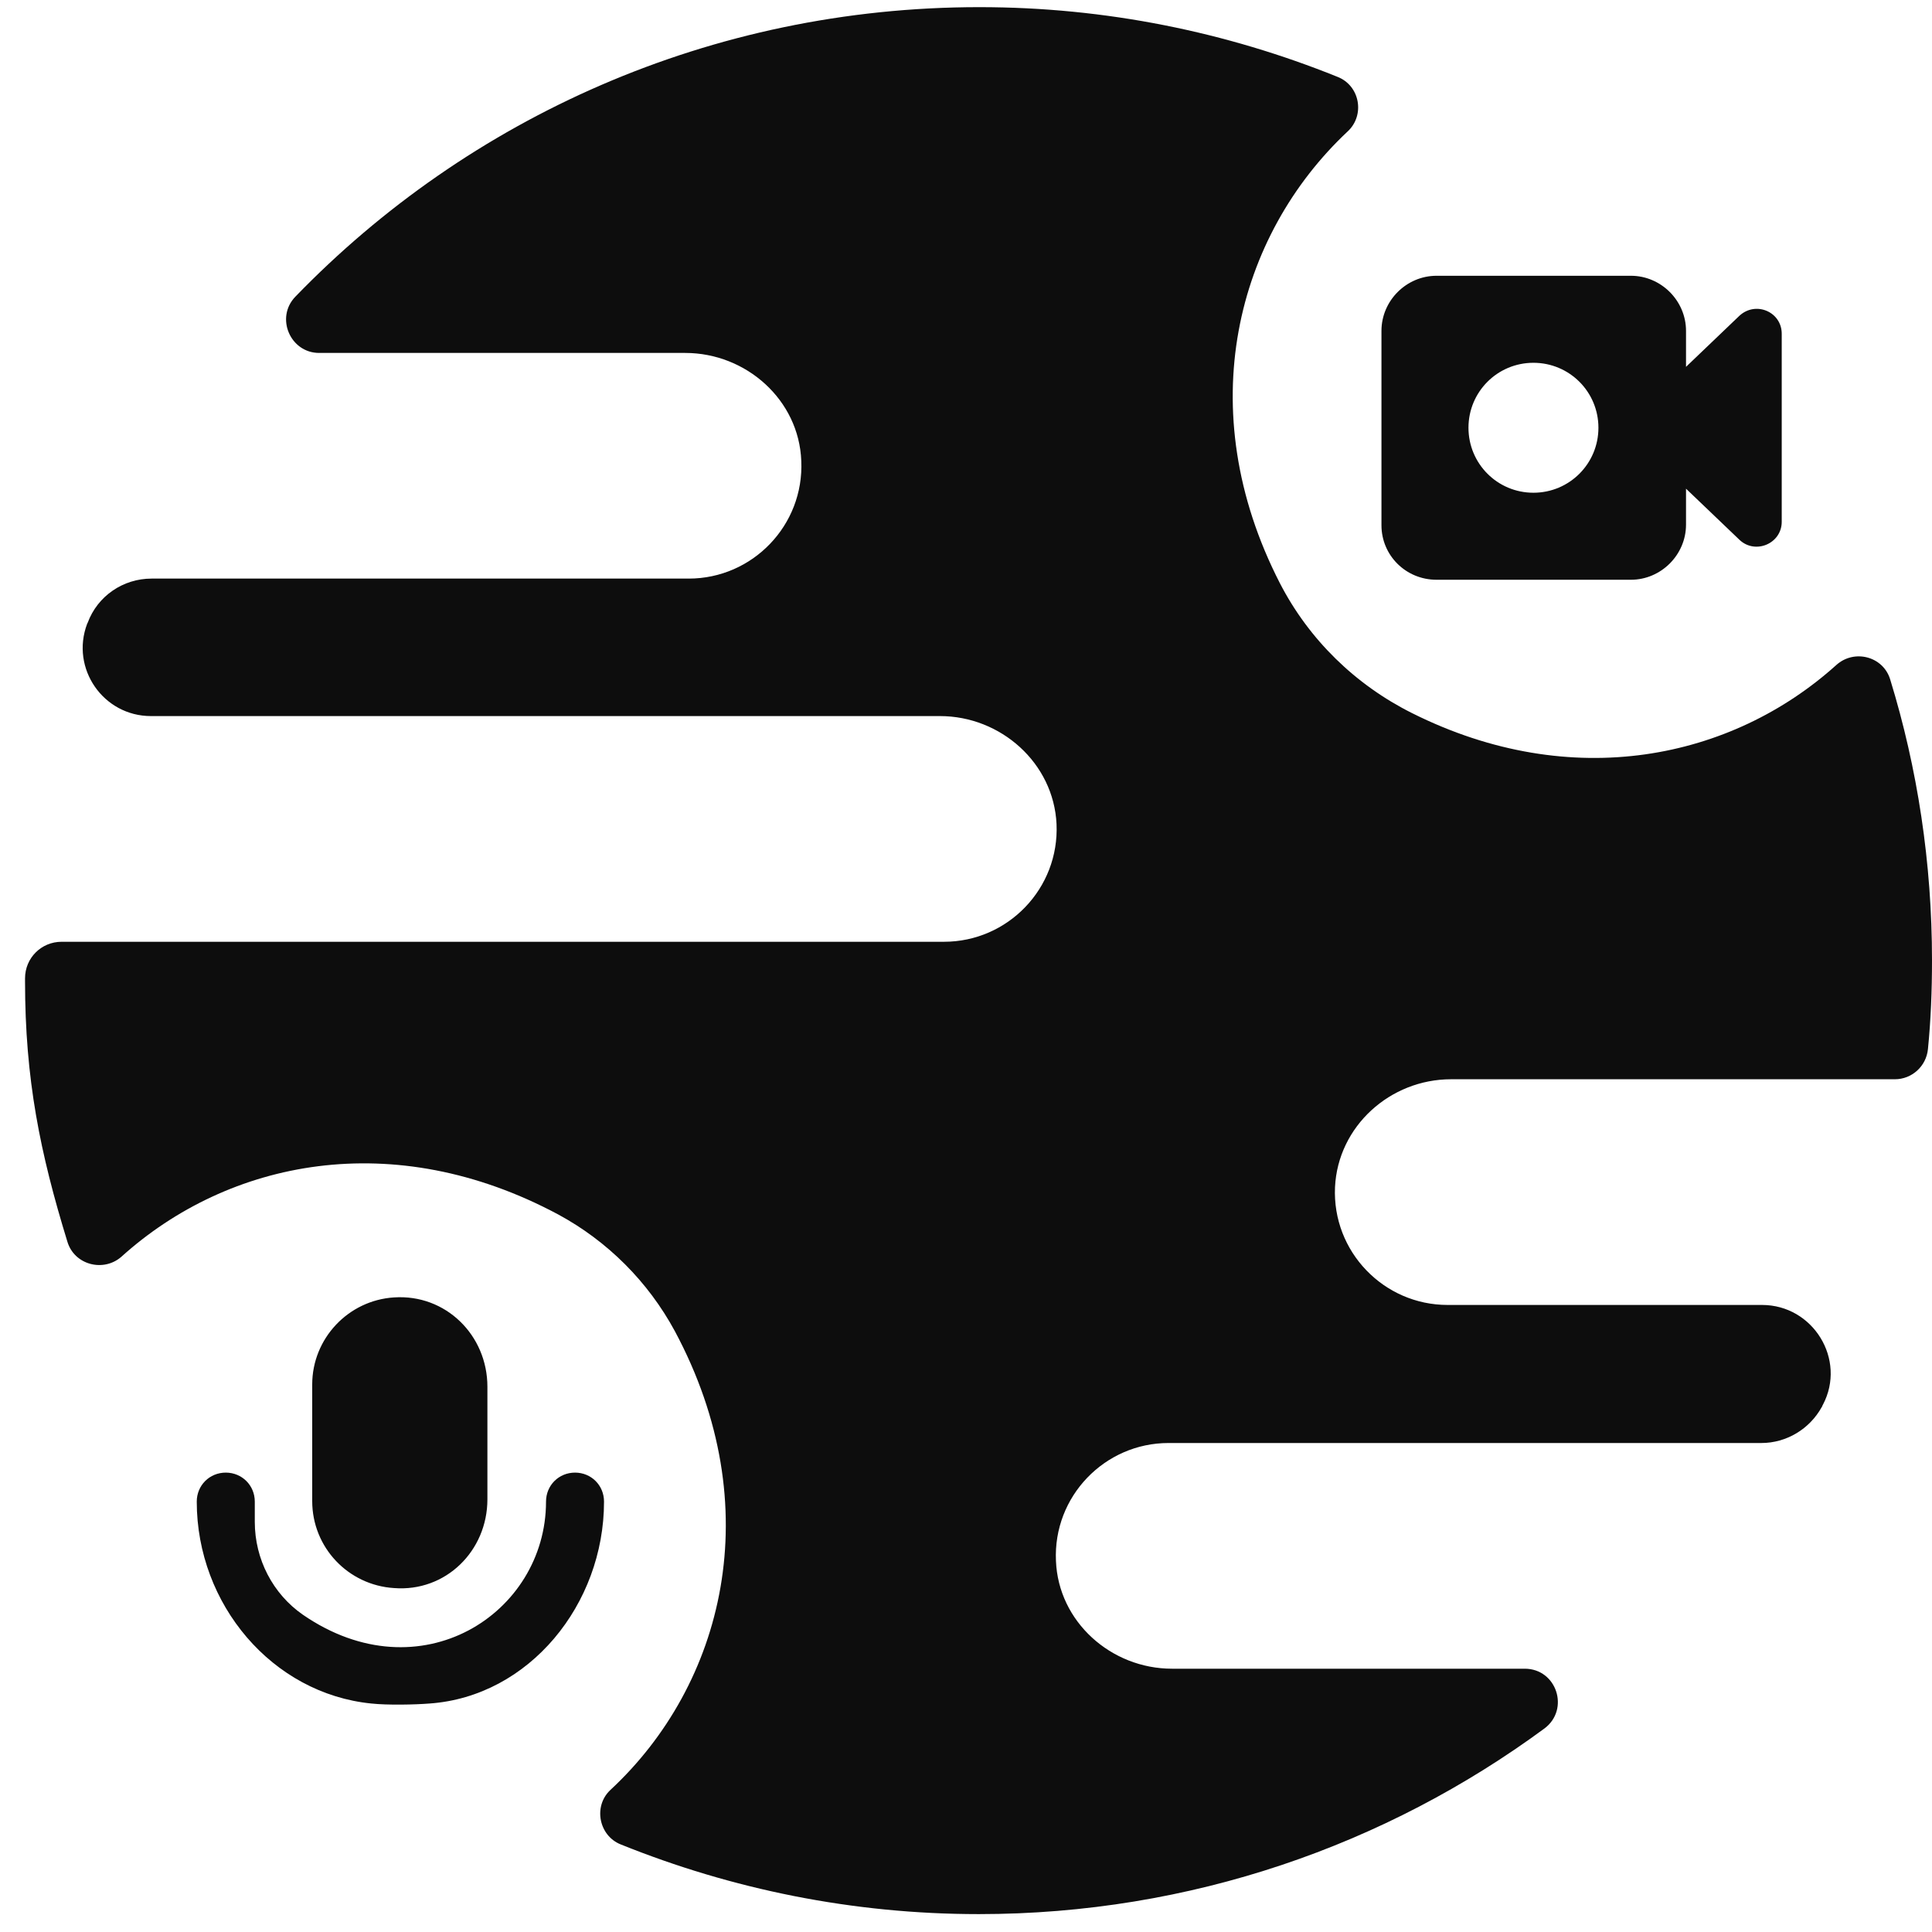 <svg width="50" height="50" viewBox="0 0 50 50" fill="none" xmlns="http://www.w3.org/2000/svg">
<g clip-path="url(#clip0_139_508)">
<path d="M12.614 38.802V35.889C12.614 34.553 11.534 33.487 10.197 33.577C9.011 33.652 8.08 34.643 8.08 35.829V38.847C8.08 40.048 9.011 41.024 10.197 41.099C11.534 41.204 12.614 40.138 12.614 38.802ZM48.919 17.587C48.739 16.986 47.988 16.791 47.523 17.211C44.82 19.644 40.691 20.529 36.547 18.457C35.076 17.722 33.875 16.551 33.124 15.094C30.812 10.59 31.998 6.101 34.881 3.398C35.331 2.978 35.196 2.212 34.61 1.987C31.743 0.831 28.62 0.185 25.347 0.185C18.395 0.185 12.119 3.053 7.645 7.677C7.119 8.218 7.51 9.134 8.26 9.134H17.734C19.311 9.134 20.677 10.35 20.737 11.926C20.812 13.593 19.476 14.974 17.825 14.974H3.921C3.186 14.974 2.525 15.425 2.27 16.115L2.255 16.145C1.819 17.301 2.675 18.532 3.906 18.532H24.326C25.902 18.532 27.268 19.749 27.343 21.325C27.419 22.992 26.082 24.373 24.431 24.373H1.594C1.069 24.373 0.648 24.793 0.648 25.319V25.394C0.648 27.931 1.038 29.838 1.744 32.135C1.924 32.736 2.675 32.931 3.14 32.526C5.918 30.018 10.182 29.148 14.446 31.43C15.723 32.12 16.773 33.171 17.464 34.448C19.911 39.012 18.725 43.606 15.797 46.324C15.347 46.744 15.497 47.51 16.068 47.735C18.936 48.891 22.058 49.537 25.332 49.537C30.812 49.537 35.872 47.75 39.971 44.732C40.631 44.237 40.286 43.186 39.46 43.186H30.331C28.755 43.186 27.389 41.97 27.328 40.393C27.253 38.727 28.59 37.345 30.241 37.345H45.586C46.231 37.345 46.832 36.985 47.147 36.414C47.162 36.4 47.162 36.37 47.177 36.354C47.793 35.183 46.922 33.772 45.601 33.772H37.463C35.812 33.772 34.475 32.391 34.55 30.724C34.625 29.148 35.977 27.931 37.553 27.931H49.039C49.474 27.931 49.85 27.601 49.895 27.151C49.97 26.4 50 25.634 50 24.854C50 22.331 49.625 19.884 48.919 17.587ZM14.882 38.111C14.461 38.111 14.131 38.441 14.131 38.862C14.131 41.76 10.873 43.877 7.84 41.79C7.059 41.249 6.594 40.348 6.594 39.387V38.862C6.594 38.441 6.263 38.111 5.843 38.111C5.423 38.111 5.092 38.441 5.092 38.862C5.092 41.519 7.044 43.831 9.612 44.087C10.032 44.132 10.738 44.117 11.113 44.087C13.695 43.907 15.632 41.519 15.632 38.862C15.632 38.441 15.302 38.111 14.882 38.111ZM37.178 15.004H42.208C42.988 15.004 43.634 14.358 43.634 13.578V12.647L45.015 13.968C45.421 14.358 46.111 14.073 46.111 13.503V8.638C46.111 8.068 45.436 7.782 45.015 8.173L43.634 9.494V8.563C43.634 7.782 42.988 7.137 42.208 7.137H37.178C36.397 7.137 35.752 7.782 35.752 8.563V13.593C35.752 14.373 36.382 15.004 37.178 15.004ZM39.685 9.389C40.616 9.389 41.367 10.139 41.367 11.07C41.367 12.001 40.616 12.752 39.685 12.752C38.754 12.752 38.004 12.001 38.004 11.07C38.004 10.139 38.754 9.389 39.685 9.389Z" fill="#0D0D0D"/>
</g>
<defs>
<clipPath id="clip0_139_508">
<rect width="50" height="50" fill="white"/>
</clipPath>
</defs>
</svg>
